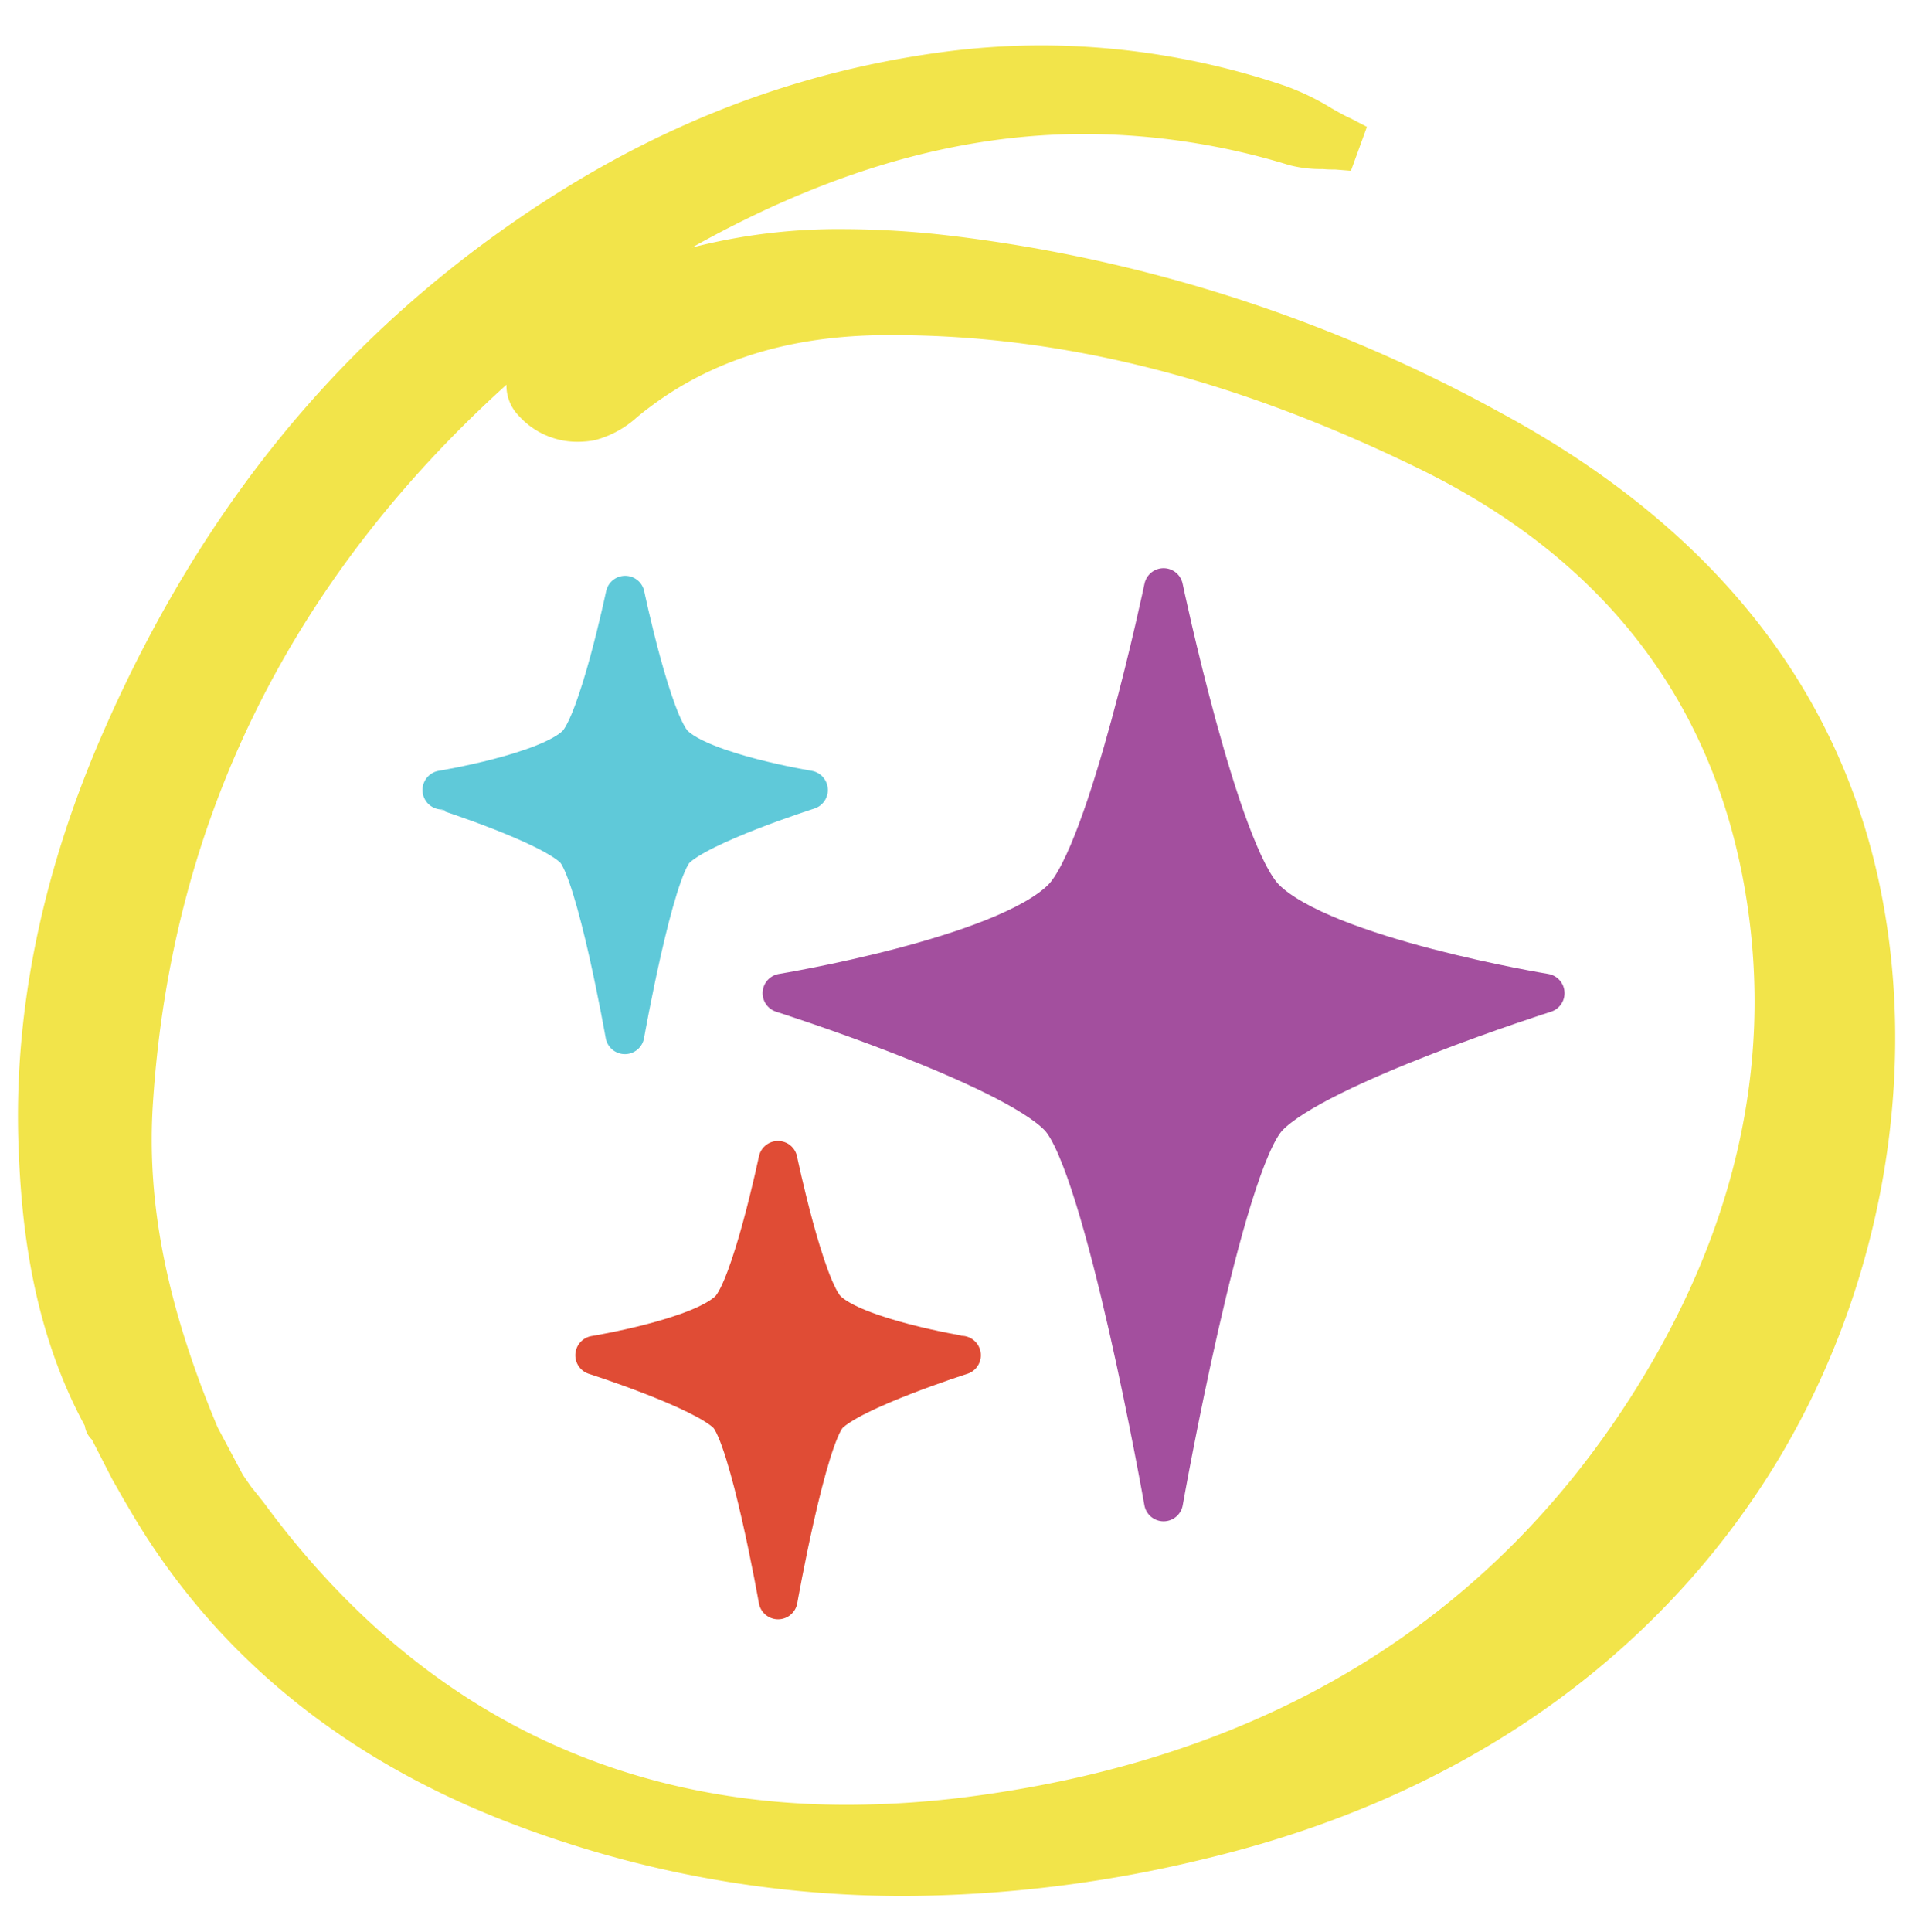 <svg id="Layer_1" data-name="Layer 1" xmlns="http://www.w3.org/2000/svg" viewBox="0 0 196.42 198.34"><defs><style>.cls-1{fill:#f2e44a;}.cls-2{fill:#a34f9e;stroke:#a34f9e;}.cls-2,.cls-3,.cls-4{stroke-linecap:round;stroke-linejoin:round;stroke-width:4px;}.cls-3{fill:#5fc9d9;stroke:#5fc9d9;}.cls-4{fill:#e04c35;stroke:#e04c35;}</style></defs><title>ux-logo_1</title><path class="cls-1" d="M93,194.61a112.58,112.58,0,0,1-41.29-7.75c-16.75-6.56-29.53-17.07-38-31.24l-1-1.7-1.19-2.09-2.08-4.06a2.39,2.39,0,0,1-.73-1.42c-5.49-10.13-6.5-20.95-6.79-28.25C1.34,104.35,4.15,90.2,10.23,76,19.91,53.51,33.6,36.23,52.1,23.23c14-9.84,28.51-15.67,44.41-17.85A76.87,76.87,0,0,1,107,4.66a78.36,78.36,0,0,1,25,4.17,25.81,25.81,0,0,1,4.78,2.32c.65.37,1.27.72,1.9,1l1.67.87-1.64,4.51-1.62-.13c-.41,0-.83,0-1.26-.05a12.85,12.85,0,0,1-3.45-.4,72.35,72.35,0,0,0-21-3.2c-13.09,0-26.34,3.82-40.33,11.66a60.47,60.47,0,0,1,15.6-1.89,95.37,95.37,0,0,1,10.64.64,155.23,155.23,0,0,1,56.85,18.24c20.68,11.18,33.57,26.73,38.34,46.2,4.93,20.17,1.11,43.26-10.23,61.77-8.69,14.19-26,32.74-58.89,40.51A132.23,132.23,0,0,1,93,194.61ZM26.25,153.19c.41.51.81,1,1.2,1.54C42.55,175,62.59,185.25,87,185.25a98.94,98.94,0,0,0,12.65-.85c30.1-3.94,52.91-17.74,67.79-41,10.62-16.61,14.62-33.83,11.87-51.19-3.15-19.9-14.44-34.73-33.56-44.08-18.92-9.24-36.61-13.73-54.08-13.73h-1c-10.25.1-18.51,2.85-25.25,8.41a10.35,10.35,0,0,1-4.34,2.37,9.62,9.62,0,0,1-1.76.17,8.1,8.1,0,0,1-6.1-2.72A4.41,4.41,0,0,1,52,39.49C29.75,59.62,17.55,84.42,15.7,113.28c-.67,10.29,1.45,20.86,6.65,33.24l2.59,4.87.81,1.17Z"/><path class="cls-2" d="M129.9,92.22c-4.73-4.73-10.43-31.9-10.43-31.9s-5.7,27.17-10.42,31.9c-6,6-28.75,9.72-28.75,9.72s23.38,7.44,28.42,12.71c4.63,4.83,10.75,39.5,10.75,39.5s6.12-34.67,10.75-39.5c5-5.27,28.42-12.71,28.42-12.71S135.91,98.23,129.9,92.22Z"/><path class="cls-3" d="M69.19,76.42c-2.27-2.27-5-15.32-5-15.32s-2.74,13.05-5,15.32c-2.89,2.89-13.81,4.67-13.81,4.67S56.6,84.67,59,87.2c2.22,2.32,5.16,19,5.16,19s2.94-16.66,5.17-19C71.77,84.67,83,81.09,83,81.09S72.08,79.31,69.19,76.42Z"/><path class="cls-4" d="M84.88,134.44c-2.27-2.27-5-15.33-5-15.33s-2.74,13.06-5,15.33c-2.89,2.89-13.81,4.67-13.81,4.67s11.23,3.58,13.65,6.1c2.23,2.33,5.17,19,5.17,19s2.94-16.65,5.16-19c2.42-2.52,13.66-6.1,13.66-6.1S87.77,137.33,84.88,134.44Z"/></svg>